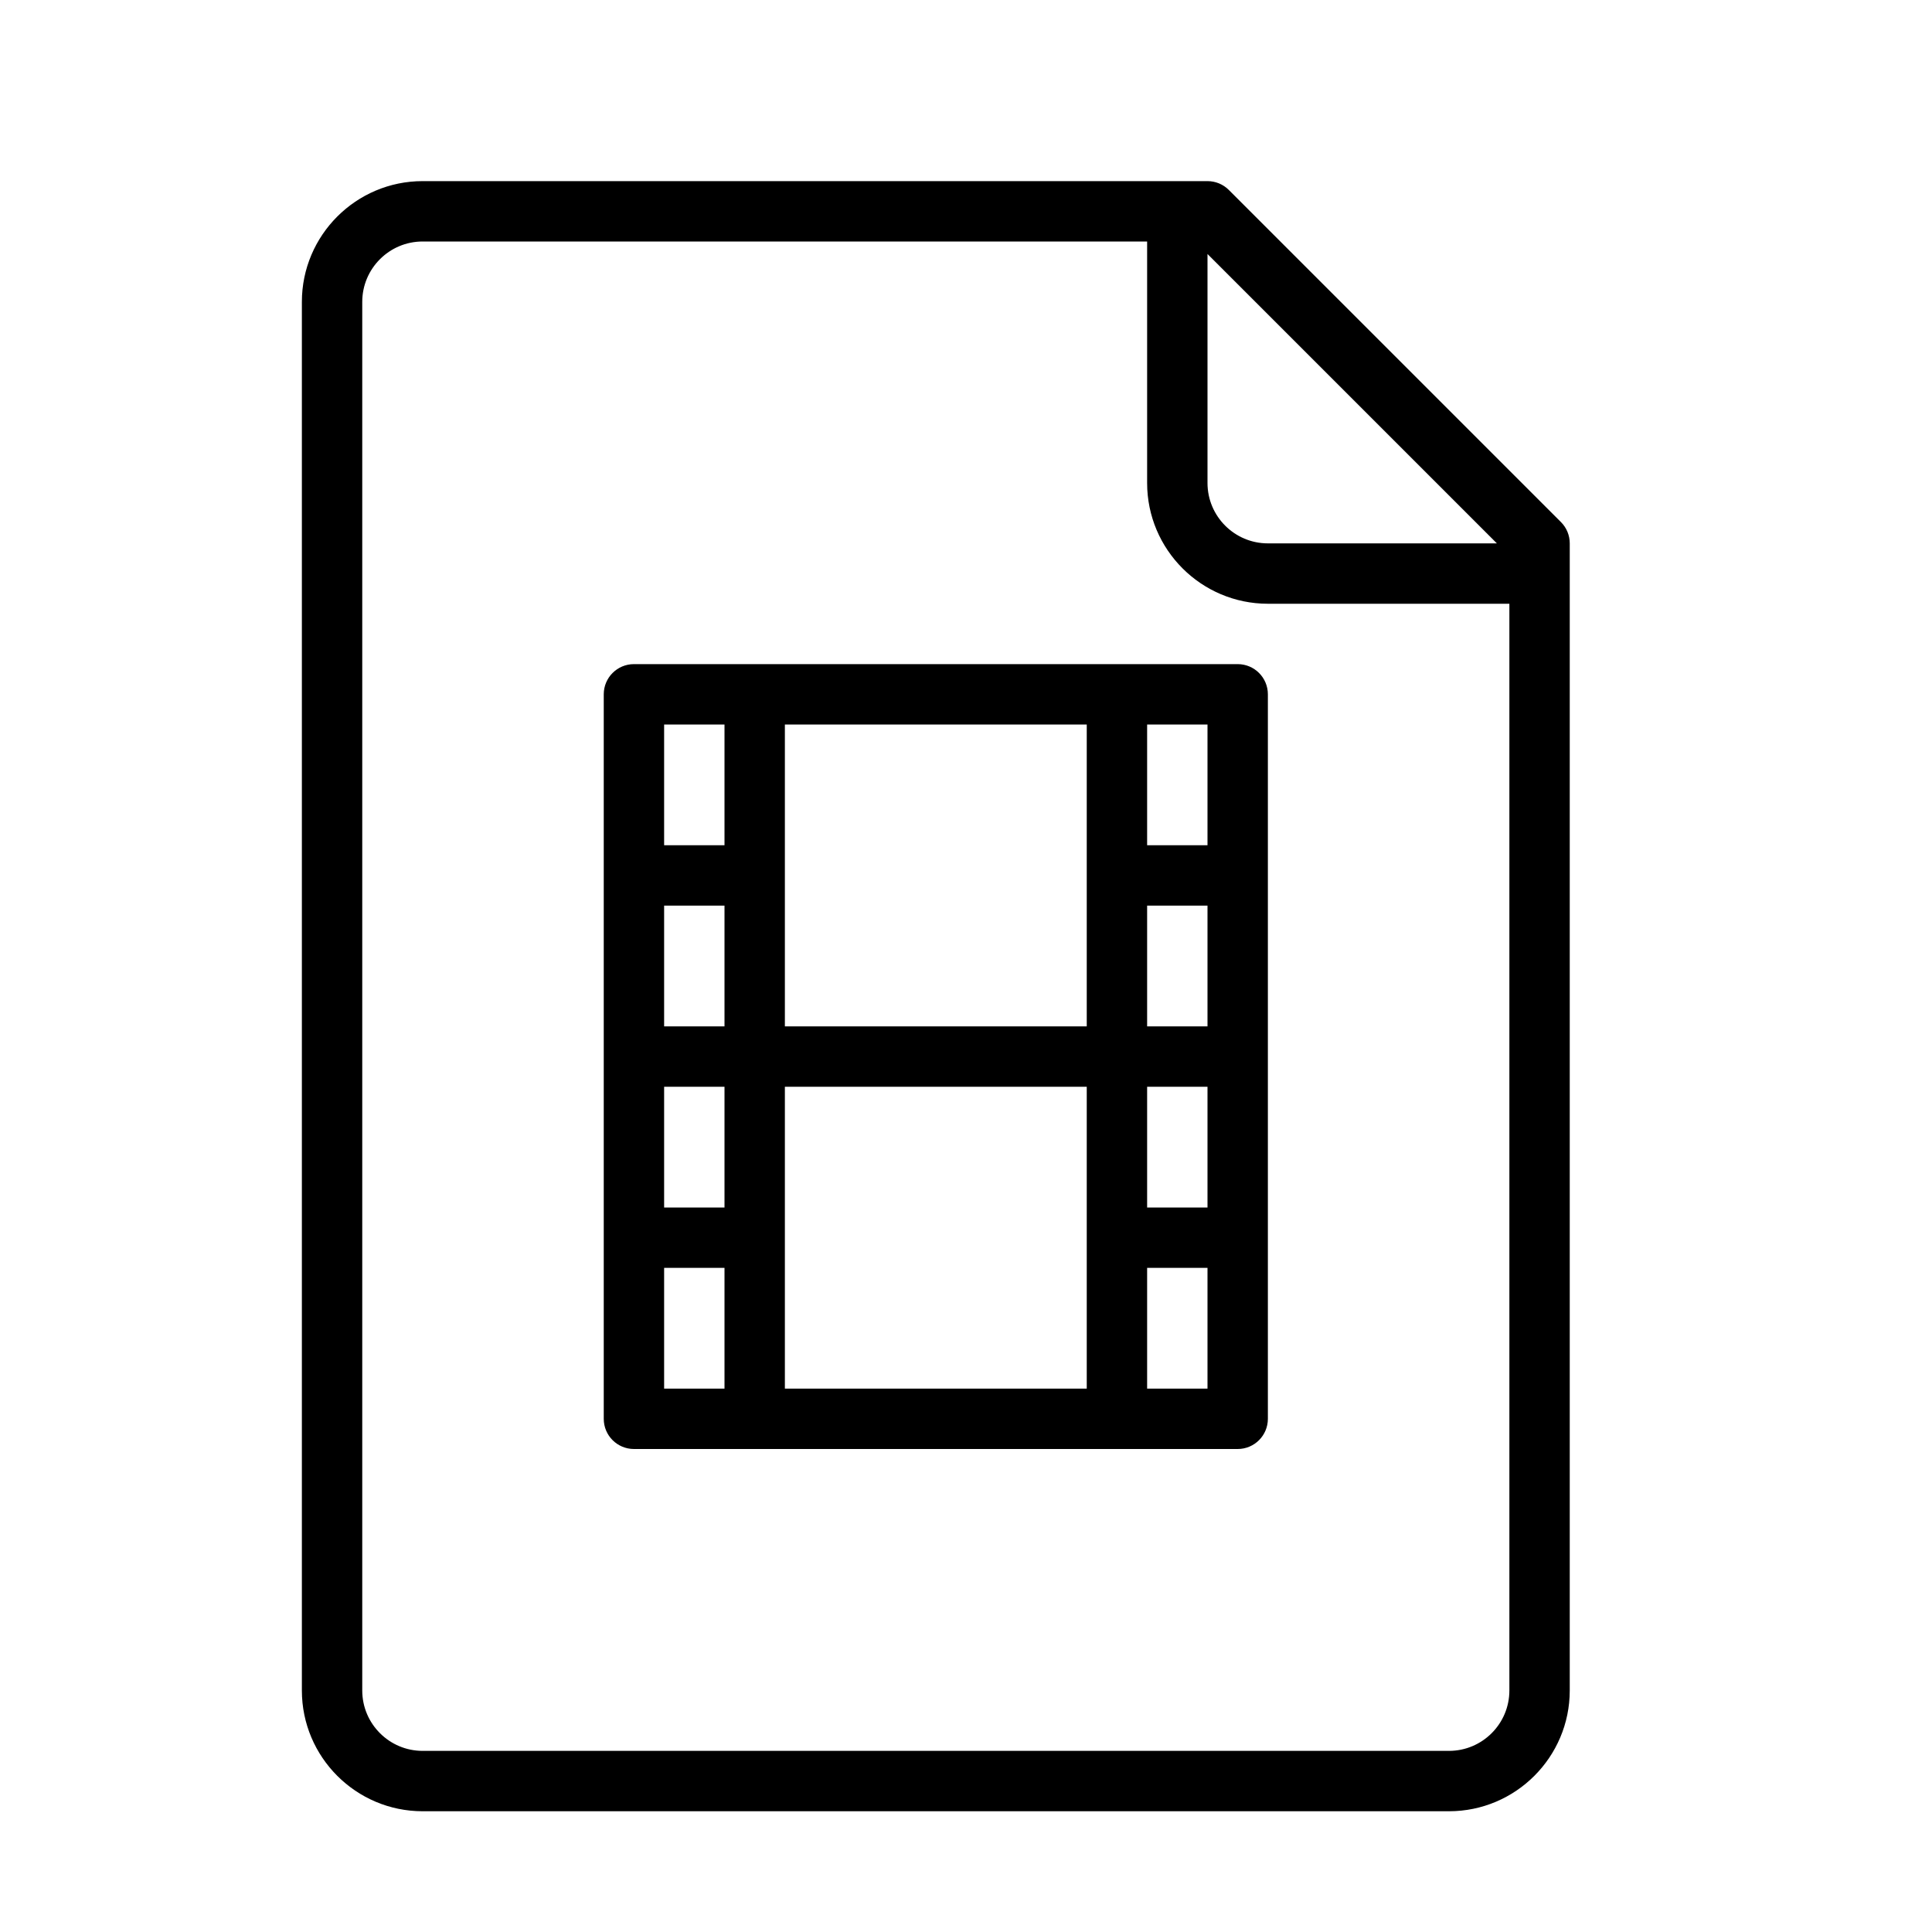 <?xml version="1.0" encoding="UTF-8" standalone="no"?>
<svg width="64px" height="64px" viewBox="0 0 64 64" version="1.1" xmlns="http://www.w3.org/2000/svg" xmlns:xlink="http://www.w3.org/1999/xlink">
    <!-- Generator: Sketch 3.7.2 (28276) - http://www.bohemiancoding.com/sketch -->
    <title>fil-movie</title>
    <desc>Created with Sketch.</desc>
    <defs></defs>
    <g id="64px-Line" stroke="none" stroke-width="1" fill="none" fill-rule="evenodd">
        <g id="fil-movie"></g>
        <path d="M41,22 L37,22 L25,22 L21,22 C20.448,22 20,22.447 20,23 L20,29 L20,35 L20,41 L20,47 C20,47.553 20.448,48 21,48 L25,48 L37,48 L41,48 C41.552,48 42,47.553 42,47 L42,41 L42,35 L42,29 L42,23 C42,22.447 41.552,22 41,22 L41,22 Z M40,34 L38,34 L38,30 L40,30 L40,34 L40,34 Z M38,36 L40,36 L40,40 L38,40 L38,36 L38,36 Z M40,28 L38,28 L38,24 L40,24 L40,28 L40,28 Z M36,34 L26,34 L26,24 L36,24 L36,34 L36,34 Z M24,34 L22,34 L22,30 L24,30 L24,34 L24,34 Z M22,36 L24,36 L24,40 L22,40 L22,36 L22,36 Z M22,24 L24,24 L24,28 L22,28 L22,24 L22,24 Z M22,42 L24,42 L24,46 L22,46 L22,42 L22,42 Z M26,36 L36,36 L36,46 L26,46 L26,36 L26,36 Z M38,46 L38,42 L40,42 L40,46 L38,46 L38,46 Z" id="Shape" fill="#000000"></path>
        <path d="M40.707,6.293 C40.52,6.105 40.265,6 40,6 L14,6 C11.794,6 10,7.794 10,10 L10,56 C10,58.206 11.794,60 14,60 L48,60 C50.206,60 52,58.206 52,56 L52,18 C52,17.734 51.895,17.48 51.707,17.293 L40.707,6.293 L40.707,6.293 Z M49.586,18 L42,18 C40.897,18 40,17.103 40,16 L40,8.414 L49.586,18 L49.586,18 Z M48,58 L14,58 C12.897,58 12,57.103 12,56 L12,10 C12,8.897 12.897,8 14,8 L38,8 L38,16 C38,18.206 39.794,20 42,20 L50,20 L50,56 C50,57.103 49.103,58 48,58 L48,58 Z" id="Shape" fill="#000000"></path>
    </g>
</svg>